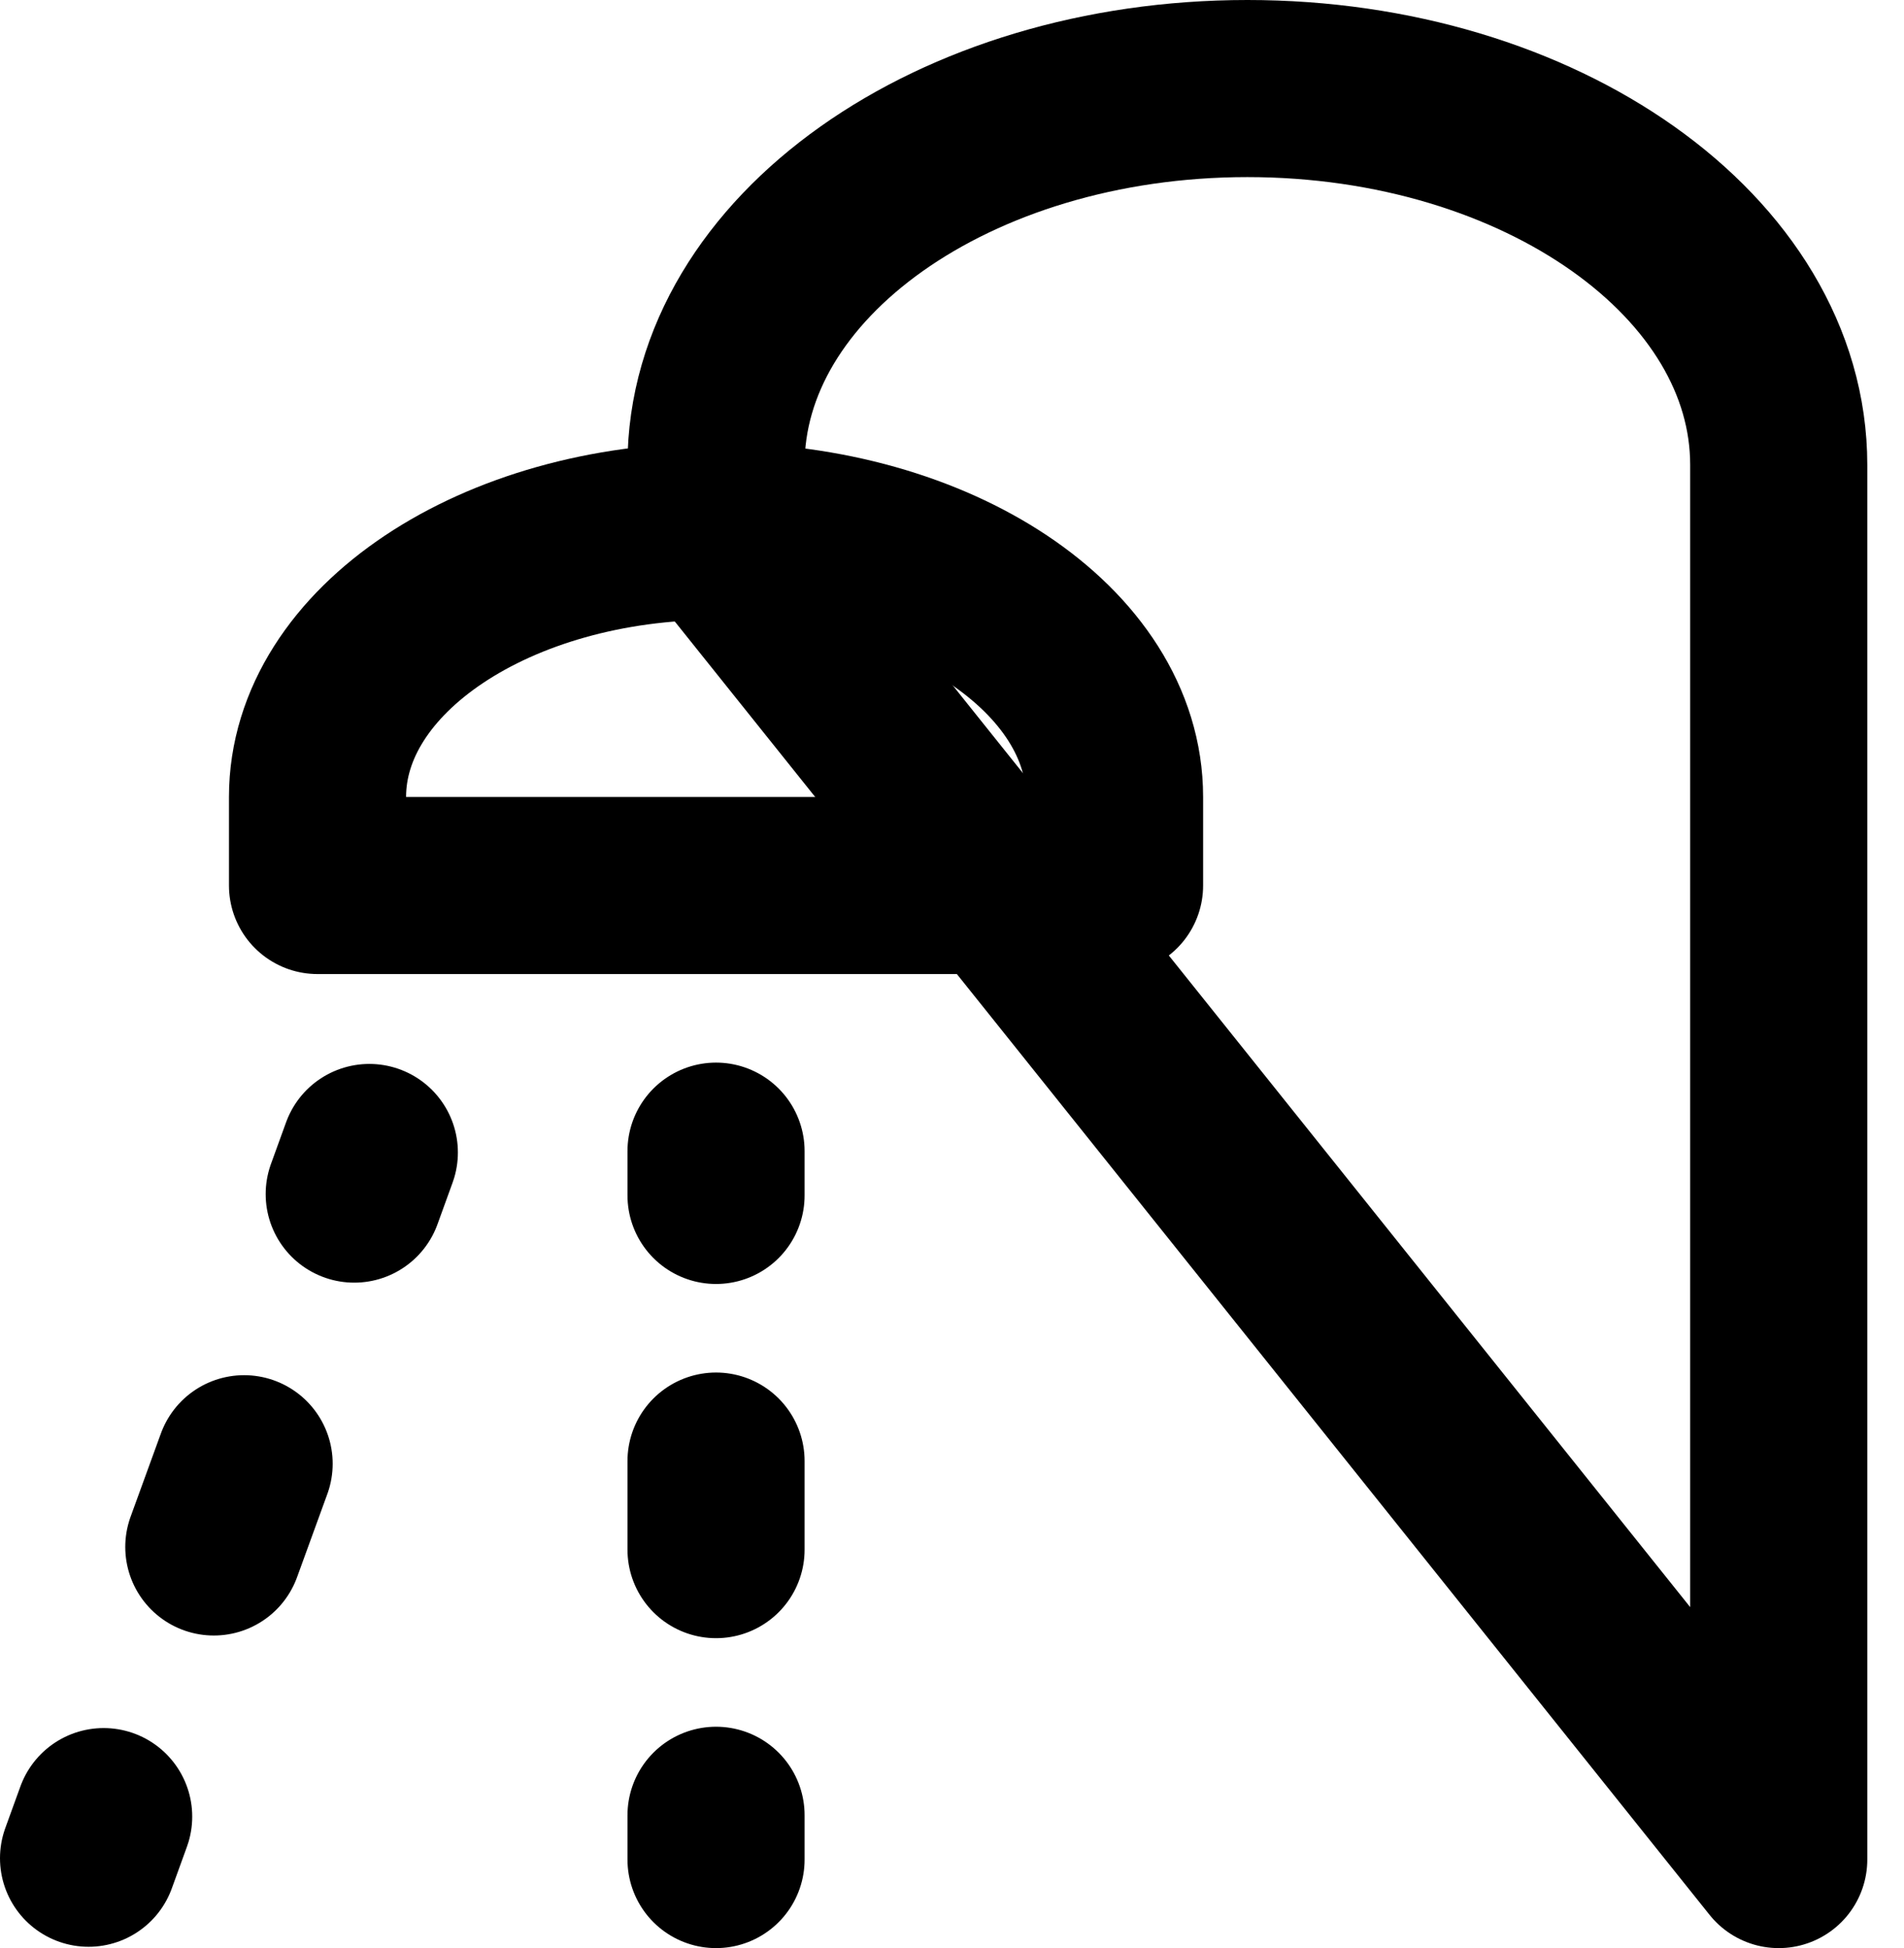 <svg width="43" height="44" viewBox="0 0 43 44" fill="none" xmlns="http://www.w3.org/2000/svg">
<path d="M25.171 18V20H7.171V18C7.171 14.686 11.201 12 16.171 12C21.141 12 25.171 14.686 25.171 18Z" stroke="black" stroke-width="4" stroke-linecap="round" stroke-linejoin="round"/>
<path d="M5.513 33.06L4.829 34.94M40.171 42V10.5C40.171 5.806 34.798 2 28.171 2C21.544 2 16.171 5.806 16.171 10.5V12L40.171 42ZM16.171 27V26V27ZM8.341 26.03L8 26.97L8.341 26.03ZM2.341 41.03L2 41.97L2.341 41.03ZM16.171 42V41V42ZM16.171 35V33V35Z" stroke="black" stroke-width="4" stroke-linecap="round" stroke-linejoin="round"/>
</svg>
